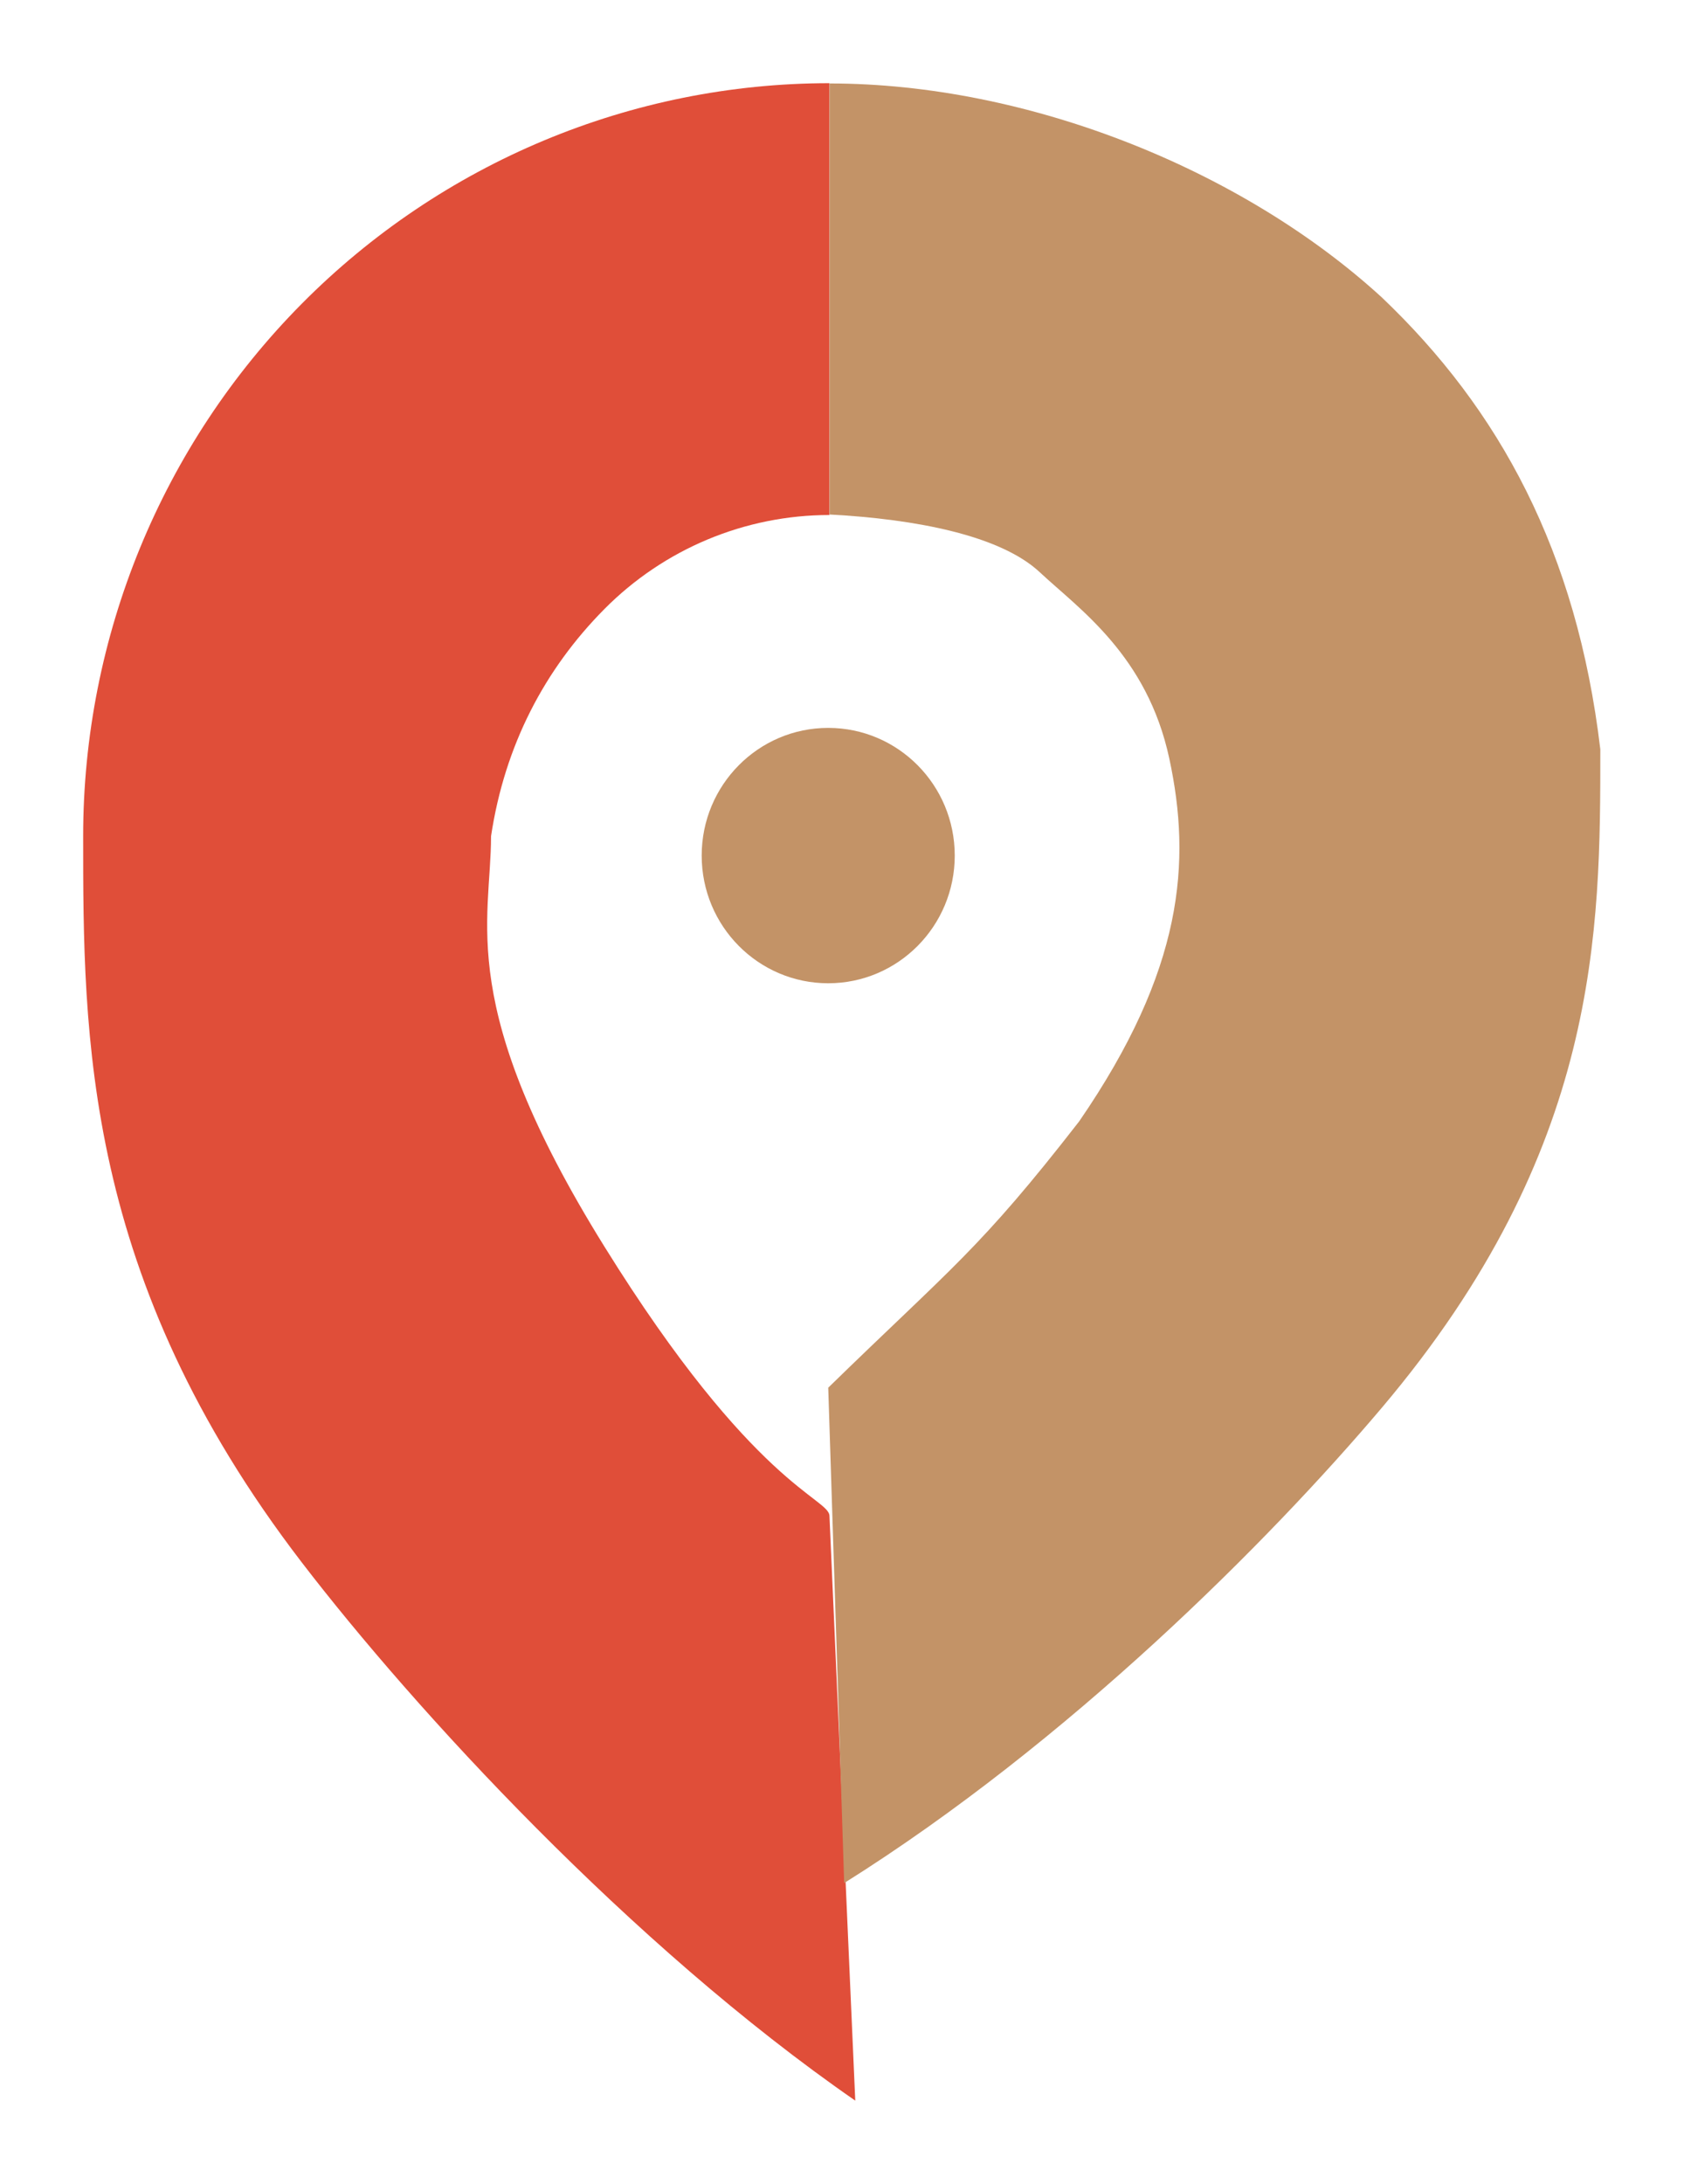 <svg width="81" height="105" viewBox="0 0 81 105" fill="none" xmlns="http://www.w3.org/2000/svg">
<g filter="url(#filter0_d)">
<path d="M41.138 97C30.322 89.514 19.931 78.178 14.514 71.12C4 57.42 4 45.809 4 36.206C4 26.604 7.782 17.395 14.514 10.605C21.246 3.815 30.377 -1.14509e-07 39.897 0V20.762C35.836 20.762 31.941 22.389 29.07 25.285C26.198 28.182 24.278 31.833 23.619 36.206C23.619 40.302 21.874 44.351 29.07 55.933C36.265 67.516 39.897 68.025 39.897 68.894L41.138 97Z" fill="#E04E39"/>
<path d="M40.604 86.54C51.419 79.752 61.044 70.092 66.461 63.691C76.975 51.268 76.975 40.738 76.975 32.03C75.844 22.507 72.123 15.682 66.461 10.296C59.729 4.138 49.423 0.013 39.903 0.013V10.296V20.738C44.044 20.957 48.118 21.743 50.012 23.513C51.906 25.283 55.175 27.506 56.243 32.471C57.312 37.436 56.93 42.617 51.906 49.919C47.08 56.126 45.807 56.902 39.838 62.721L40.604 86.54Z" fill="#C39367"/>
<ellipse cx="39.837" cy="37.137" rx="6.086" ry="6.139" fill="#C39367"/>
</g>
<defs>
<filter id="filter0_d" x="0" y="0" width="80.975" height="105" filterUnits="userSpaceOnUse" color-interpolation-filters="sRGB">
<feFlood flood-opacity="0" result="BackgroundImageFix"/>
<feColorMatrix in="SourceAlpha" type="matrix" values="0 0 0 0 0 0 0 0 0 0 0 0 0 0 0 0 0 0 127 0"/>
<feOffset dy="4"/>
<feGaussianBlur stdDeviation="2"/>
<feColorMatrix type="matrix" values="0 0 0 0 0.486 0 0 0 0 0.102 0 0 0 0 0.102 0 0 0 0.6 0"/>
<feBlend mode="normal" in2="BackgroundImageFix" result="effect1_dropShadow"/>
<feBlend mode="normal" in="SourceGraphic" in2="effect1_dropShadow" result="shape"/>
</filter>
</defs>
</svg>
